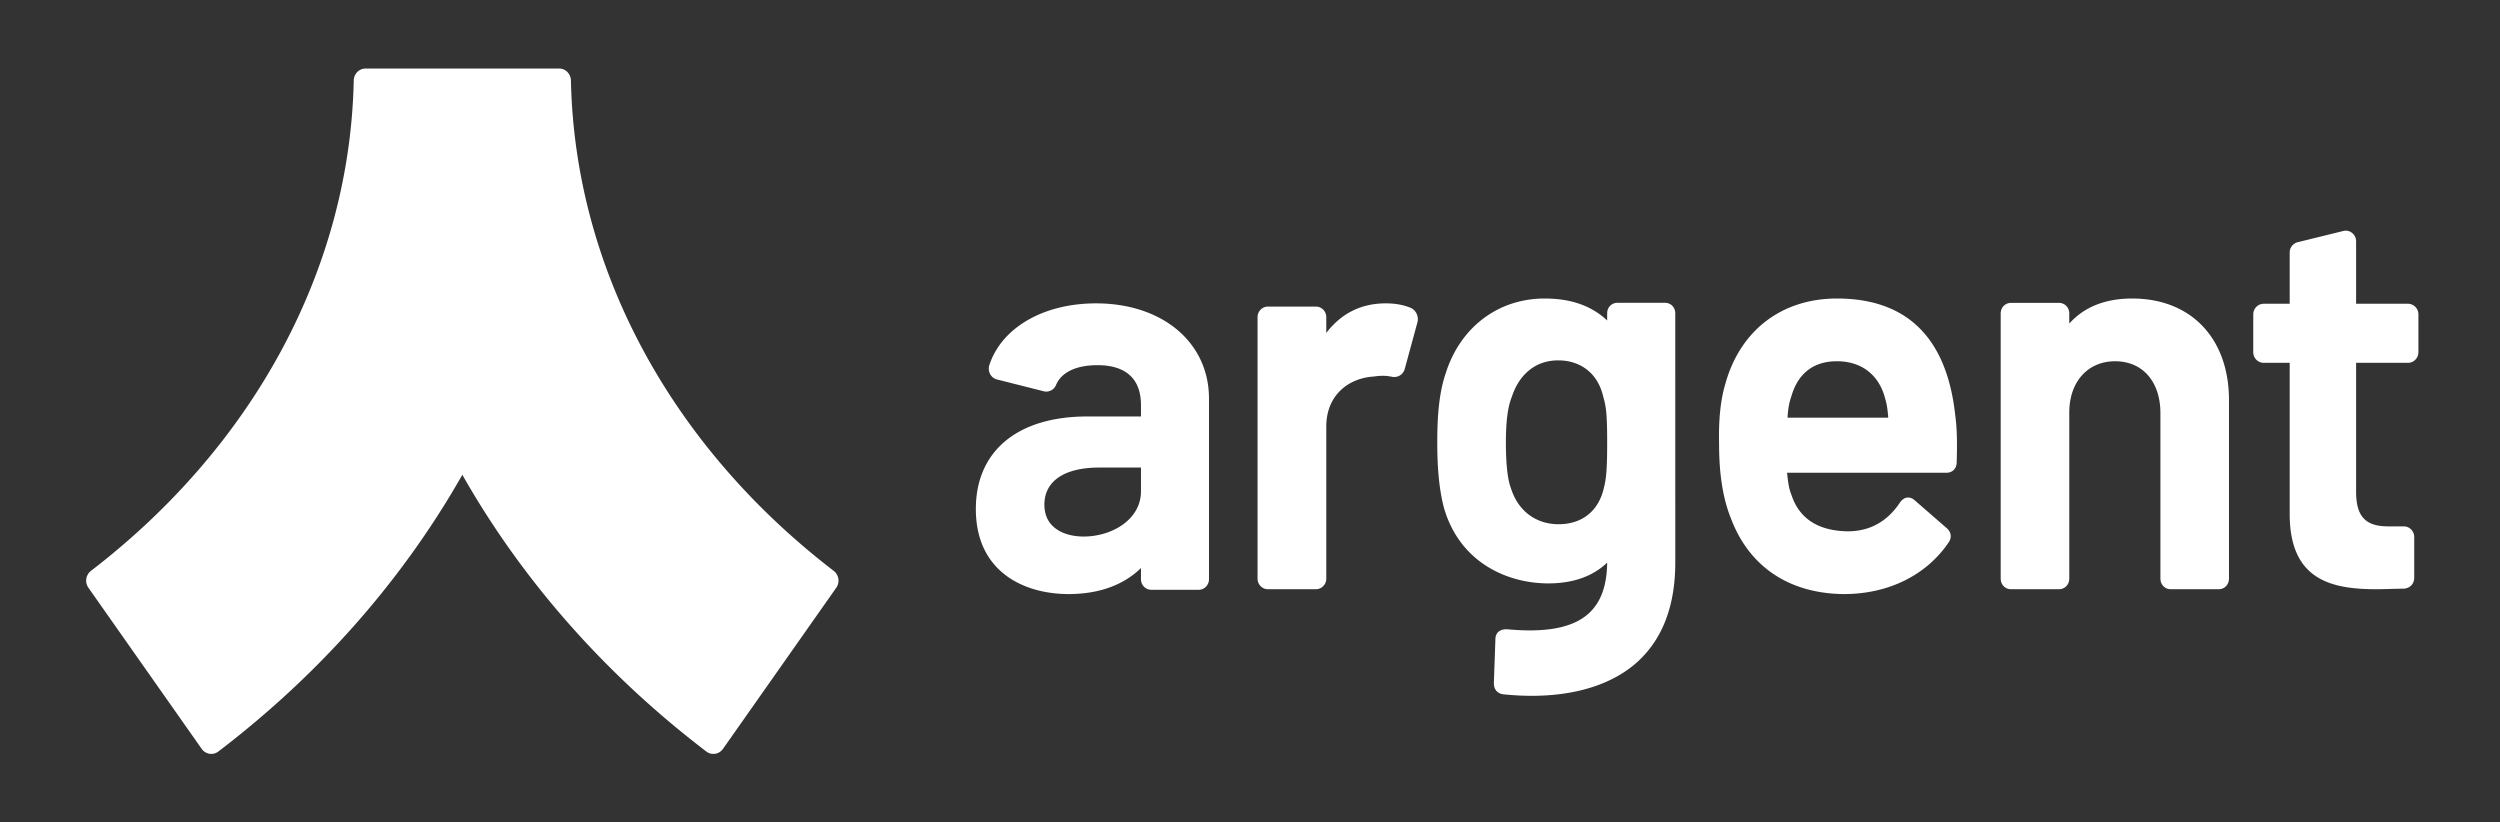 <svg xmlns="http://www.w3.org/2000/svg" width="766" height="252" viewBox="0 0 766 252" fill="none">
  <rect x="0" y="0" width="766" height="252" fill="#333333" stroke="none"/>
  <g clip-path="url(#a)" fill="#fff">
    <path d="M171.319 21h-59.32c-1.982 0-3.57 1.64-3.613 3.679-1.199 57.308-30.344 111.7-80.509 150.226a3.797 3.797 0 0 0-.79 5.175l34.706 49.368c1.18 1.68 3.481 2.06 5.1.825 31.367-23.932 56.597-52.802 74.766-84.801 18.169 31.999 43.4 60.869 74.767 84.801 1.618 1.235 3.919.855 5.101-.825l34.707-49.368a3.8 3.8 0 0 0-.792-5.175c-50.166-38.526-79.311-92.918-80.508-150.226-.043-2.039-1.633-3.679-3.615-3.679Zm566.489 72.073h-15.899V73.924c0-1.015-.452-1.95-1.242-2.569a3.108 3.108 0 0 0-2.683-.58l-13.987 3.441c-1.433.353-2.433 1.648-2.433 3.15v15.707h-7.971c-1.76 0-3.192 1.46-3.192 3.254v11.589c0 1.795 1.432 3.256 3.194 3.256h7.969v46.753c.181 19.874 12.901 22.613 26.618 22.613 1.357 0 2.713-.039 4.091-.08 1.39-.042 2.8-.085 4.253-.085l.162-.011c1.869-.24 3.03-1.546 3.03-3.409v-12.418c0-1.795-1.432-3.253-3.192-3.253h-4.813c-6.964 0-9.804-3.086-9.804-10.653v-39.457h15.899c1.762 0 3.192-1.461 3.192-3.256V96.327c0-1.795-1.43-3.254-3.192-3.254Zm-84.481-1.607c-8.272 0-14.753 2.582-19.302 7.68v-3.07c0-1.868-1.364-3.277-3.173-3.277h-14.664c-1.81 0-3.174 1.409-3.174 3.277v81.183c0 1.869 1.364 3.279 3.174 3.279h14.664c1.809 0 3.173-1.41 3.173-3.279v-50.843c0-9.407 5.643-15.727 14.043-15.727 8.431 0 13.882 6.238 13.882 15.892v50.678c0 1.869 1.363 3.279 3.172 3.279h14.665c1.809 0 3.173-1.41 3.173-3.279v-54.677c0-18.902-11.631-31.116-29.633-31.116Zm-74.764 36.498h-30.87c.181-2.787.531-4.735 1.154-6.441l.029-.088c2.009-7.034 6.829-10.75 13.937-10.75 7.655 0 13.076 4.263 14.894 11.783.386 1.218.688 3.184.856 5.496Zm-15.75-36.498c-16.847 0-29.612 9.753-34.141 26.062-1.484 4.868-2.122 10.944-1.947 18.546 0 9.348 1.218 16.87 3.71 22.966 5.517 14.486 17.567 22.648 33.94 22.977.2.003.4.005.601.005 13.628 0 25.316-5.771 32.15-15.922.967-1.535.716-3.071-.713-4.331l-9.769-8.493c-.909-.802-1.755-.877-2.308-.811-.583.078-1.44.409-2.216 1.556-3.886 5.825-9.269 8.778-15.978 8.778-9.152-.151-14.965-3.946-17.323-11.404-.694-1.616-.999-3.963-1.267-6.542h48.842c1.871 0 3.13-1.308 3.138-3.258.165-5.633.142-10.056-.481-14.665-2.649-23.534-14.841-35.465-36.238-35.465Zm-70.376 43.971c0 9.094-.342 11.44-1.072 14.323-1.663 6.903-6.696 10.862-13.811 10.862-7.032 0-12.498-4.149-14.652-11.184-.682-1.773-1.496-5.61-1.496-13.837 0-6.501.573-10.942 1.833-14.058 2.327-7.07 7.487-11.126 14.156-11.126 7.064 0 12.226 4.118 13.826 11.081.864 2.994 1.216 5.092 1.216 13.939Zm17.712-42.658h-14.557c-1.798 0-3.155 1.39-3.155 3.234v2.18c-4.832-4.525-11.118-6.727-19.155-6.727-14.221 0-25.835 8.77-30.299 22.856-2.307 6.633-2.603 14.857-2.603 21.279 0 8.431.668 14.85 2.111 20.24 5.032 16.894 19.777 22.912 31.898 22.912 7.553 0 13.62-2.143 18.046-6.356-.083 7.059-1.922 12.14-5.616 15.522-4.839 4.428-13.028 6.021-25.154 4.878-3.135 0-3.473 2.145-3.473 3.022l-.474 13.517c0 1.891 1.059 3.157 2.866 3.393 3.004.312 5.925.468 8.744.468 13.565 0 24.86-3.585 32.365-10.388 7.704-6.985 11.61-17.217 11.61-30.411V96.013c0-1.844-1.356-3.234-3.154-3.234Zm-78.03 1.496c-2.233-.892-4.693-1.325-7.522-1.325-7.515 0-13.633 3.049-18.225 9.069v-4.847c0-1.784-1.426-3.236-3.18-3.236h-14.696c-1.754 0-3.18 1.45-3.18 3.234v80.132c0 1.783 1.428 3.236 3.182 3.236h14.694c1.754 0 3.18-1.453 3.18-3.236v-46.565c0-10.039 7.263-14.949 14.567-15.371 2.535-.355 3.97-.239 5.588.081 1.805.357 3.51-.749 3.914-2.519l3.897-14.295c.396-1.82-.558-3.693-2.219-4.358Zm-82.525 48.986v7.283c0 8.671-8.93 13.852-17.565 13.852-5.815 0-12.03-2.56-12.03-9.747 0-7.237 6.113-11.388 16.773-11.388h12.822Zm-13.77-50.311c-16.07 0-28.897 7.411-32.679 18.881a3.548 3.548 0 0 0 .302 2.909 3.29 3.29 0 0 0 2.19 1.569l14.337 3.62a3.235 3.235 0 0 0 3.574-1.928c1.64-3.941 6.166-6.111 12.75-6.111 8.698 0 13.296 4.222 13.296 12.21v3.506h-16.458c-21.374 0-34.136 10.6-34.136 28.358 0 19.213 14.695 26.058 28.446 26.058 9.222 0 16.845-2.76 22.148-7.981v3.439c0 1.78 1.413 3.228 3.149 3.228h14.543c1.736 0 3.148-1.448 3.148-3.228v-55.35c0-17.181-14.231-29.18-34.61-29.18Z"/>
  </g>
  <defs>
    <clipPath id="a">
      <path fill="#fff" d="M0 0h766v252H0z"/>
    </clipPath>
  </defs>
</svg>
